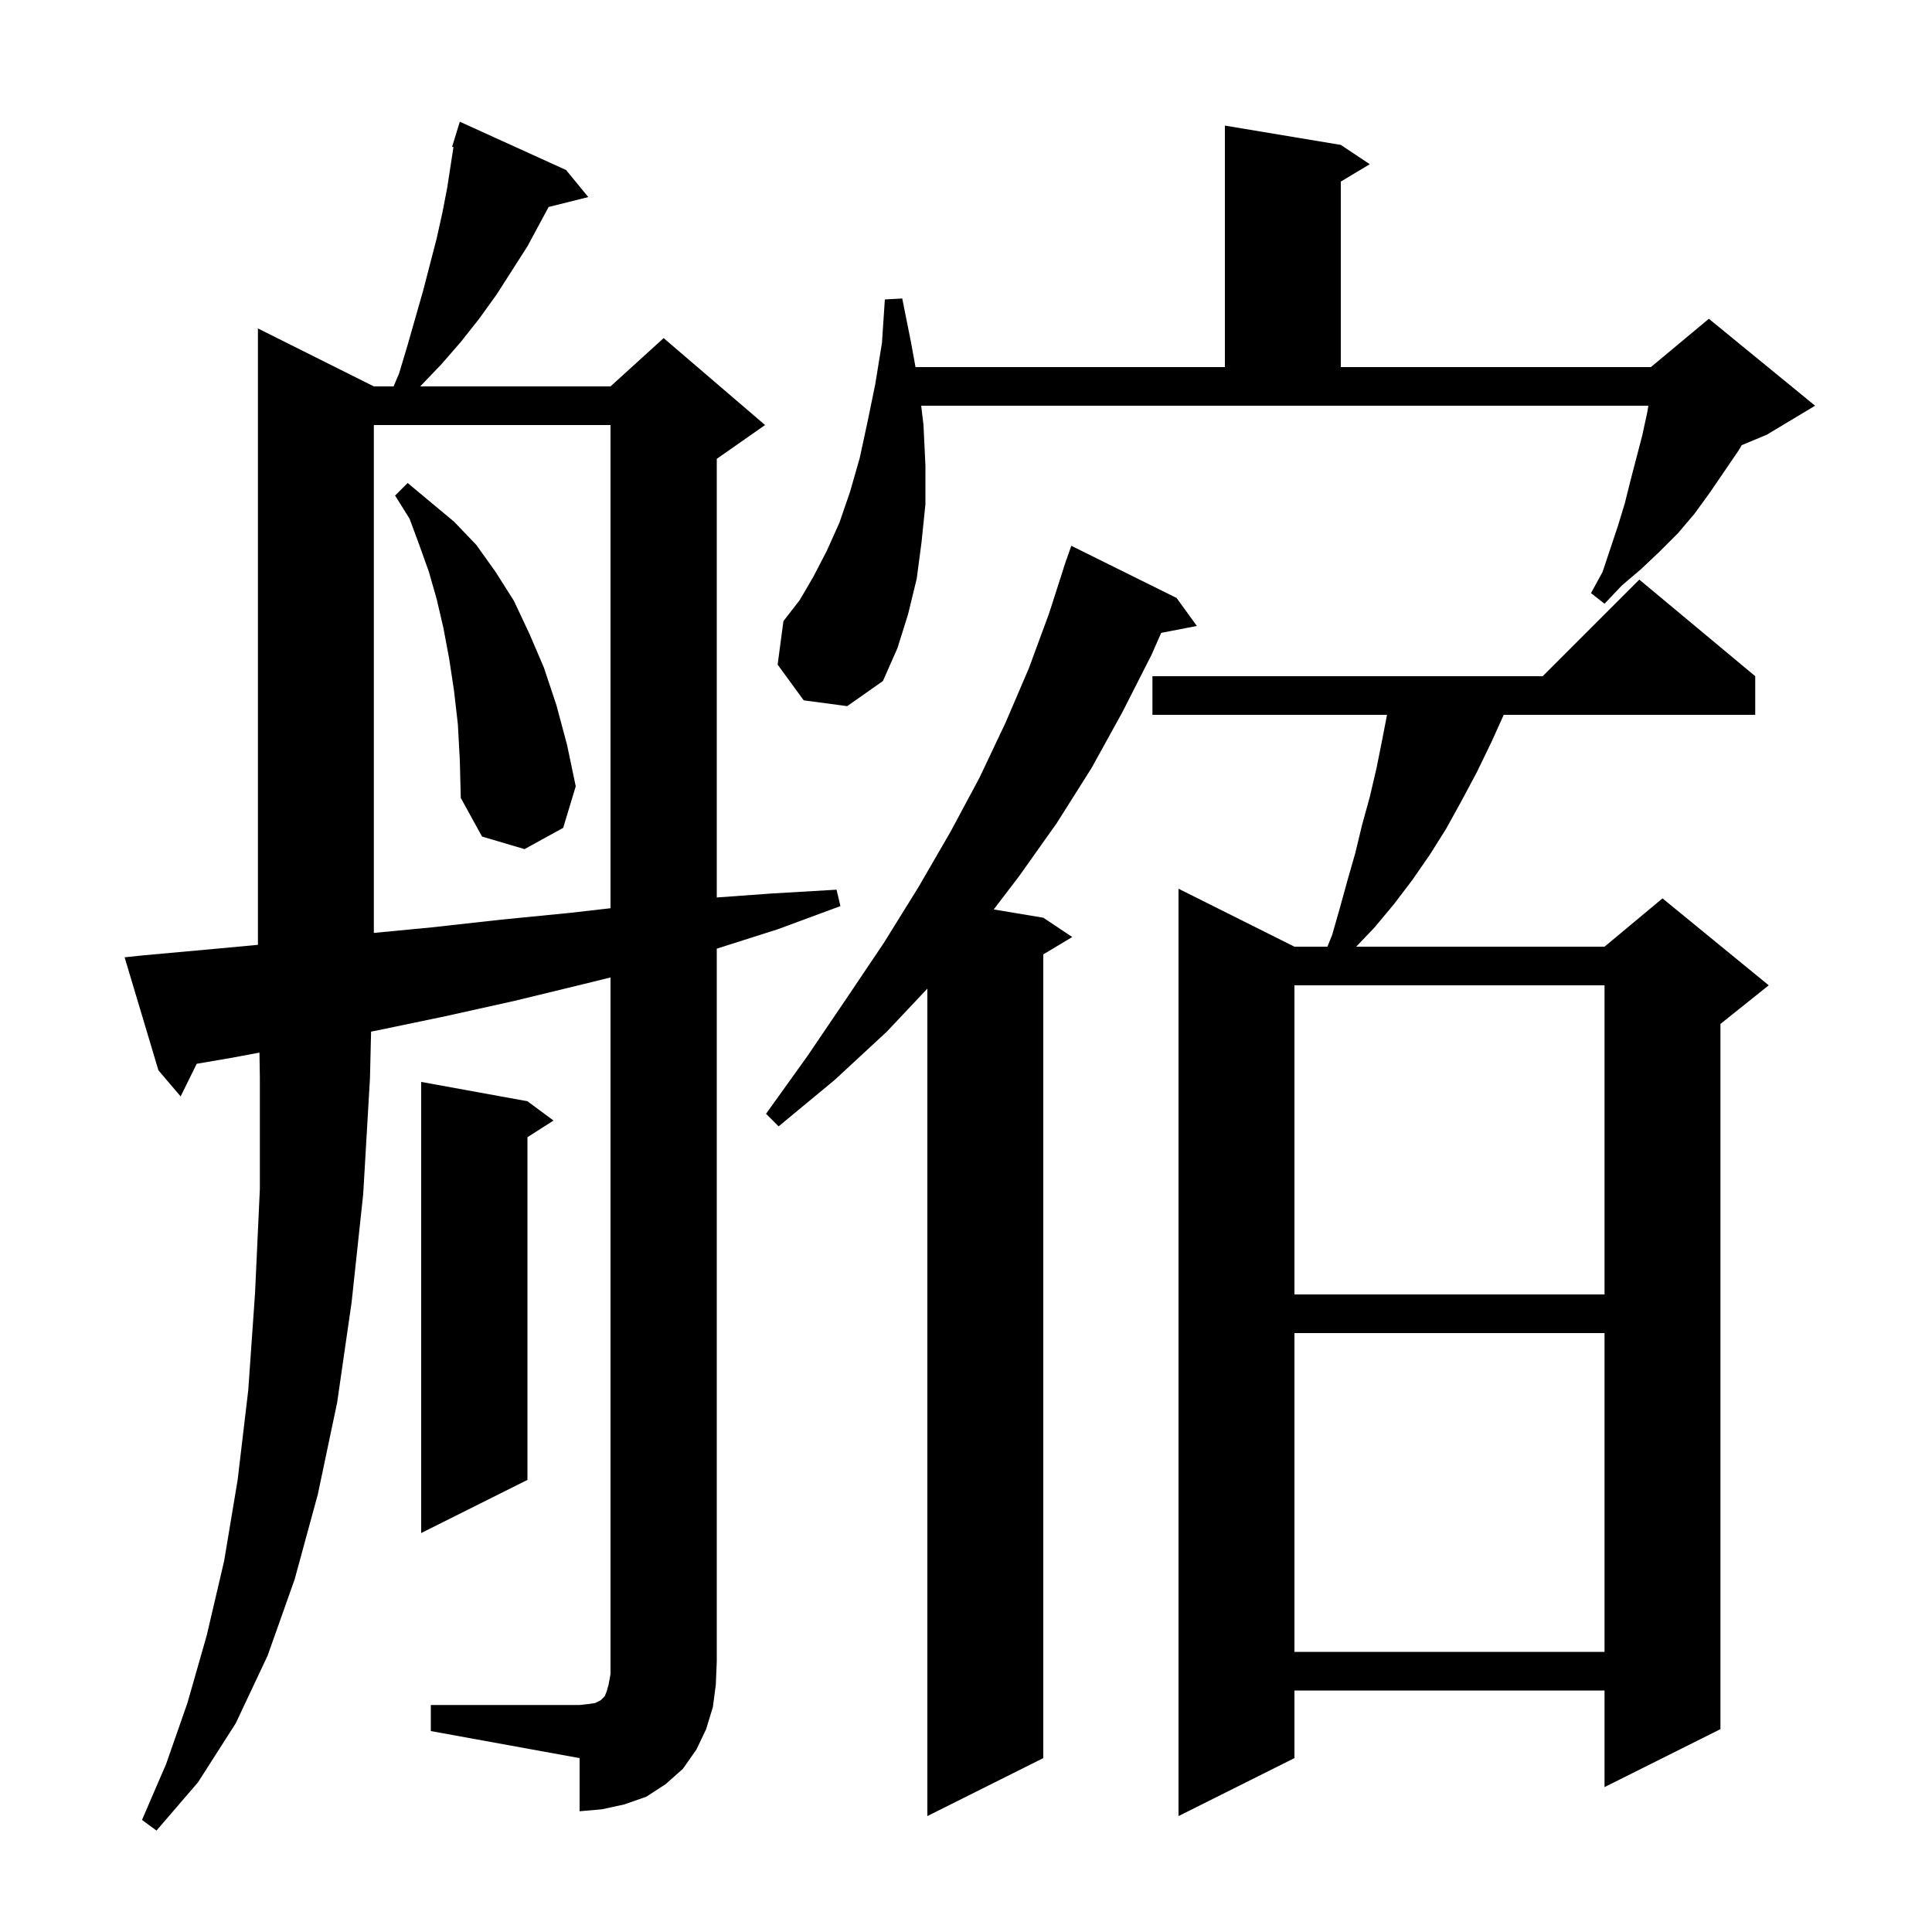 <svg xmlns="http://www.w3.org/2000/svg" xmlns:xlink="http://www.w3.org/1999/xlink" version="1.1" baseProfile="full" viewBox="0 0 200 200" width="200" height="200">
<g fill="black">
<path d="M 181.7 70.0 L 181.7 74.0 L 155.665 74.0 L 154.4 76.8 L 152.9 79.9 L 151.3 82.9 L 149.7 85.8 L 148.0 88.5 L 146.2 91.1 L 144.3 93.6 L 142.3 96.0 L 140.391 98.0 L 166.1 98.0 L 172.1 93.0 L 183.1 102.0 L 178.1 106.0 L 178.1 179.0 L 166.1 185.0 L 166.1 175.0 L 134.0 175.0 L 134.0 182.0 L 122.0 188.0 L 122.0 92.0 L 134.0 98.0 L 137.411 98.0 L 137.9 96.8 L 138.7 94.0 L 139.5 91.1 L 140.3 88.3 L 141.0 85.4 L 141.8 82.5 L 142.5 79.5 L 143.1 76.5 L 143.584 74.0 L 119.3 74.0 L 119.3 70.0 L 159.7 70.0 L 169.7 60.0 Z M 121.8 61.9 L 123.9 64.8 L 120.208 65.512 L 119.2 67.8 L 116.2 73.7 L 113.0 79.5 L 109.4 85.2 L 105.5 90.7 L 102.869 94.145 L 108.0 95.0 L 111.0 97.0 L 108.0 98.8 L 108.0 182.0 L 96.0 188.0 L 96.0 102.343 L 91.8 106.8 L 86.4 111.8 L 80.6 116.6 L 79.3 115.3 L 83.6 109.3 L 87.6 103.4 L 91.5 97.6 L 95.1 91.8 L 98.4 86.1 L 101.4 80.5 L 104.1 74.8 L 106.5 69.2 L 108.6 63.5 L 110.11 58.803 L 110.1 58.8 L 110.241 58.394 L 110.4 57.9 L 110.412 57.904 L 110.9 56.5 Z M 44.6 176.5 L 60.0 176.5 L 60.9 176.4 L 61.6 176.3 L 62.2 176.0 L 62.6 175.6 L 62.8 175.1 L 63.0 174.4 L 63.2 173.3 L 63.2 101.186 L 60.3 101.9 L 53.3 103.6 L 46.1 105.2 L 38.9 106.7 L 38.414 106.792 L 38.3 111.6 L 37.6 123.6 L 36.4 134.8 L 34.9 145.2 L 32.9 154.7 L 30.5 163.5 L 27.7 171.4 L 24.4 178.4 L 20.5 184.5 L 16.2 189.5 L 14.7 188.4 L 17.2 182.6 L 19.4 176.3 L 21.4 169.3 L 23.2 161.6 L 24.6 153.2 L 25.7 143.9 L 26.4 133.9 L 26.9 123.1 L 26.9 111.5 L 26.859 108.966 L 24.0 109.5 L 20.363 110.122 L 18.7 113.5 L 16.4 110.8 L 12.9 99.1 L 14.8 98.9 L 22.5 98.2 L 26.7 97.808 L 26.7 34.0 L 38.7 40.0 L 40.743 40.0 L 41.3 38.7 L 42.2 35.7 L 43.8 30.1 L 45.2 24.7 L 45.8 22.0 L 46.3 19.4 L 46.942 15.229 L 46.8 15.2 L 47.092 14.25 L 47.1 14.2 L 47.107 14.202 L 47.6 12.6 L 58.6 17.6 L 60.9 20.4 L 56.793 21.427 L 54.6 25.5 L 51.4 30.5 L 49.6 33.0 L 47.7 35.4 L 45.7 37.7 L 43.5 40.0 L 63.2 40.0 L 68.7 35.0 L 79.2 44.0 L 74.2 47.5 L 74.2 92.906 L 79.8 92.5 L 86.6 92.1 L 87.0 93.8 L 80.5 96.2 L 74.2 98.205 L 74.2 172.0 L 74.1 174.4 L 73.8 176.7 L 73.1 179.0 L 72.1 181.1 L 70.7 183.1 L 68.9 184.7 L 66.9 186.0 L 64.6 186.8 L 62.3 187.3 L 60.0 187.5 L 60.0 182.0 L 44.6 179.2 Z M 134.0 138.0 L 134.0 171.0 L 166.1 171.0 L 166.1 138.0 Z M 54.6 114.0 L 57.3 116.0 L 54.6 117.723 L 54.6 153.2 L 43.6 158.7 L 43.6 112.0 Z M 134.0 102.0 L 134.0 134.0 L 166.1 134.0 L 166.1 102.0 Z M 38.7 44.0 L 38.7 96.575 L 44.7 96.0 L 51.9 95.2 L 59.0 94.5 L 63.2 94.02 L 63.2 44.0 Z M 47.4 75.0 L 47.0 71.5 L 46.5 68.2 L 45.9 65.0 L 45.2 62.0 L 44.4 59.2 L 43.4 56.4 L 42.4 53.7 L 40.9 51.3 L 42.2 50.0 L 47.0 54.0 L 49.3 56.4 L 51.3 59.2 L 53.2 62.2 L 54.8 65.6 L 56.3 69.1 L 57.6 73.0 L 58.7 77.1 L 59.6 81.4 L 58.3 85.7 L 54.3 87.9 L 49.9 86.6 L 47.7 82.6 L 47.6 78.7 Z M 95.6 44.0 L 95.8 48.2 L 95.8 52.2 L 95.4 56.1 L 94.9 59.9 L 94.0 63.6 L 92.9 67.1 L 91.4 70.5 L 87.7 73.1 L 83.2 72.5 L 80.5 68.8 L 81.1 64.3 L 82.8 62.1 L 84.2 59.7 L 85.6 57.0 L 86.9 54.1 L 88.0 50.9 L 89.0 47.4 L 89.8 43.7 L 90.6 39.8 L 91.3 35.5 L 91.6 31.0 L 93.4 30.9 L 94.3 35.4 L 94.773 38.0 L 126.8 38.0 L 126.8 13.0 L 138.8 15.0 L 141.8 17.0 L 138.8 18.8 L 138.8 38.0 L 170.9 38.0 L 176.9 33.0 L 187.9 42.0 L 182.9 45.0 L 180.302 46.083 L 180.0 46.6 L 177.0 51.0 L 175.4 53.2 L 173.7 55.2 L 171.8 57.1 L 169.9 58.9 L 167.9 60.6 L 166.1 62.5 L 164.7 61.4 L 165.9 59.2 L 167.5 54.4 L 168.2 52.1 L 168.8 49.7 L 170.0 45.1 L 170.5 42.8 L 170.639 42.0 L 95.362 42.0 Z " />
</g>
</svg>
